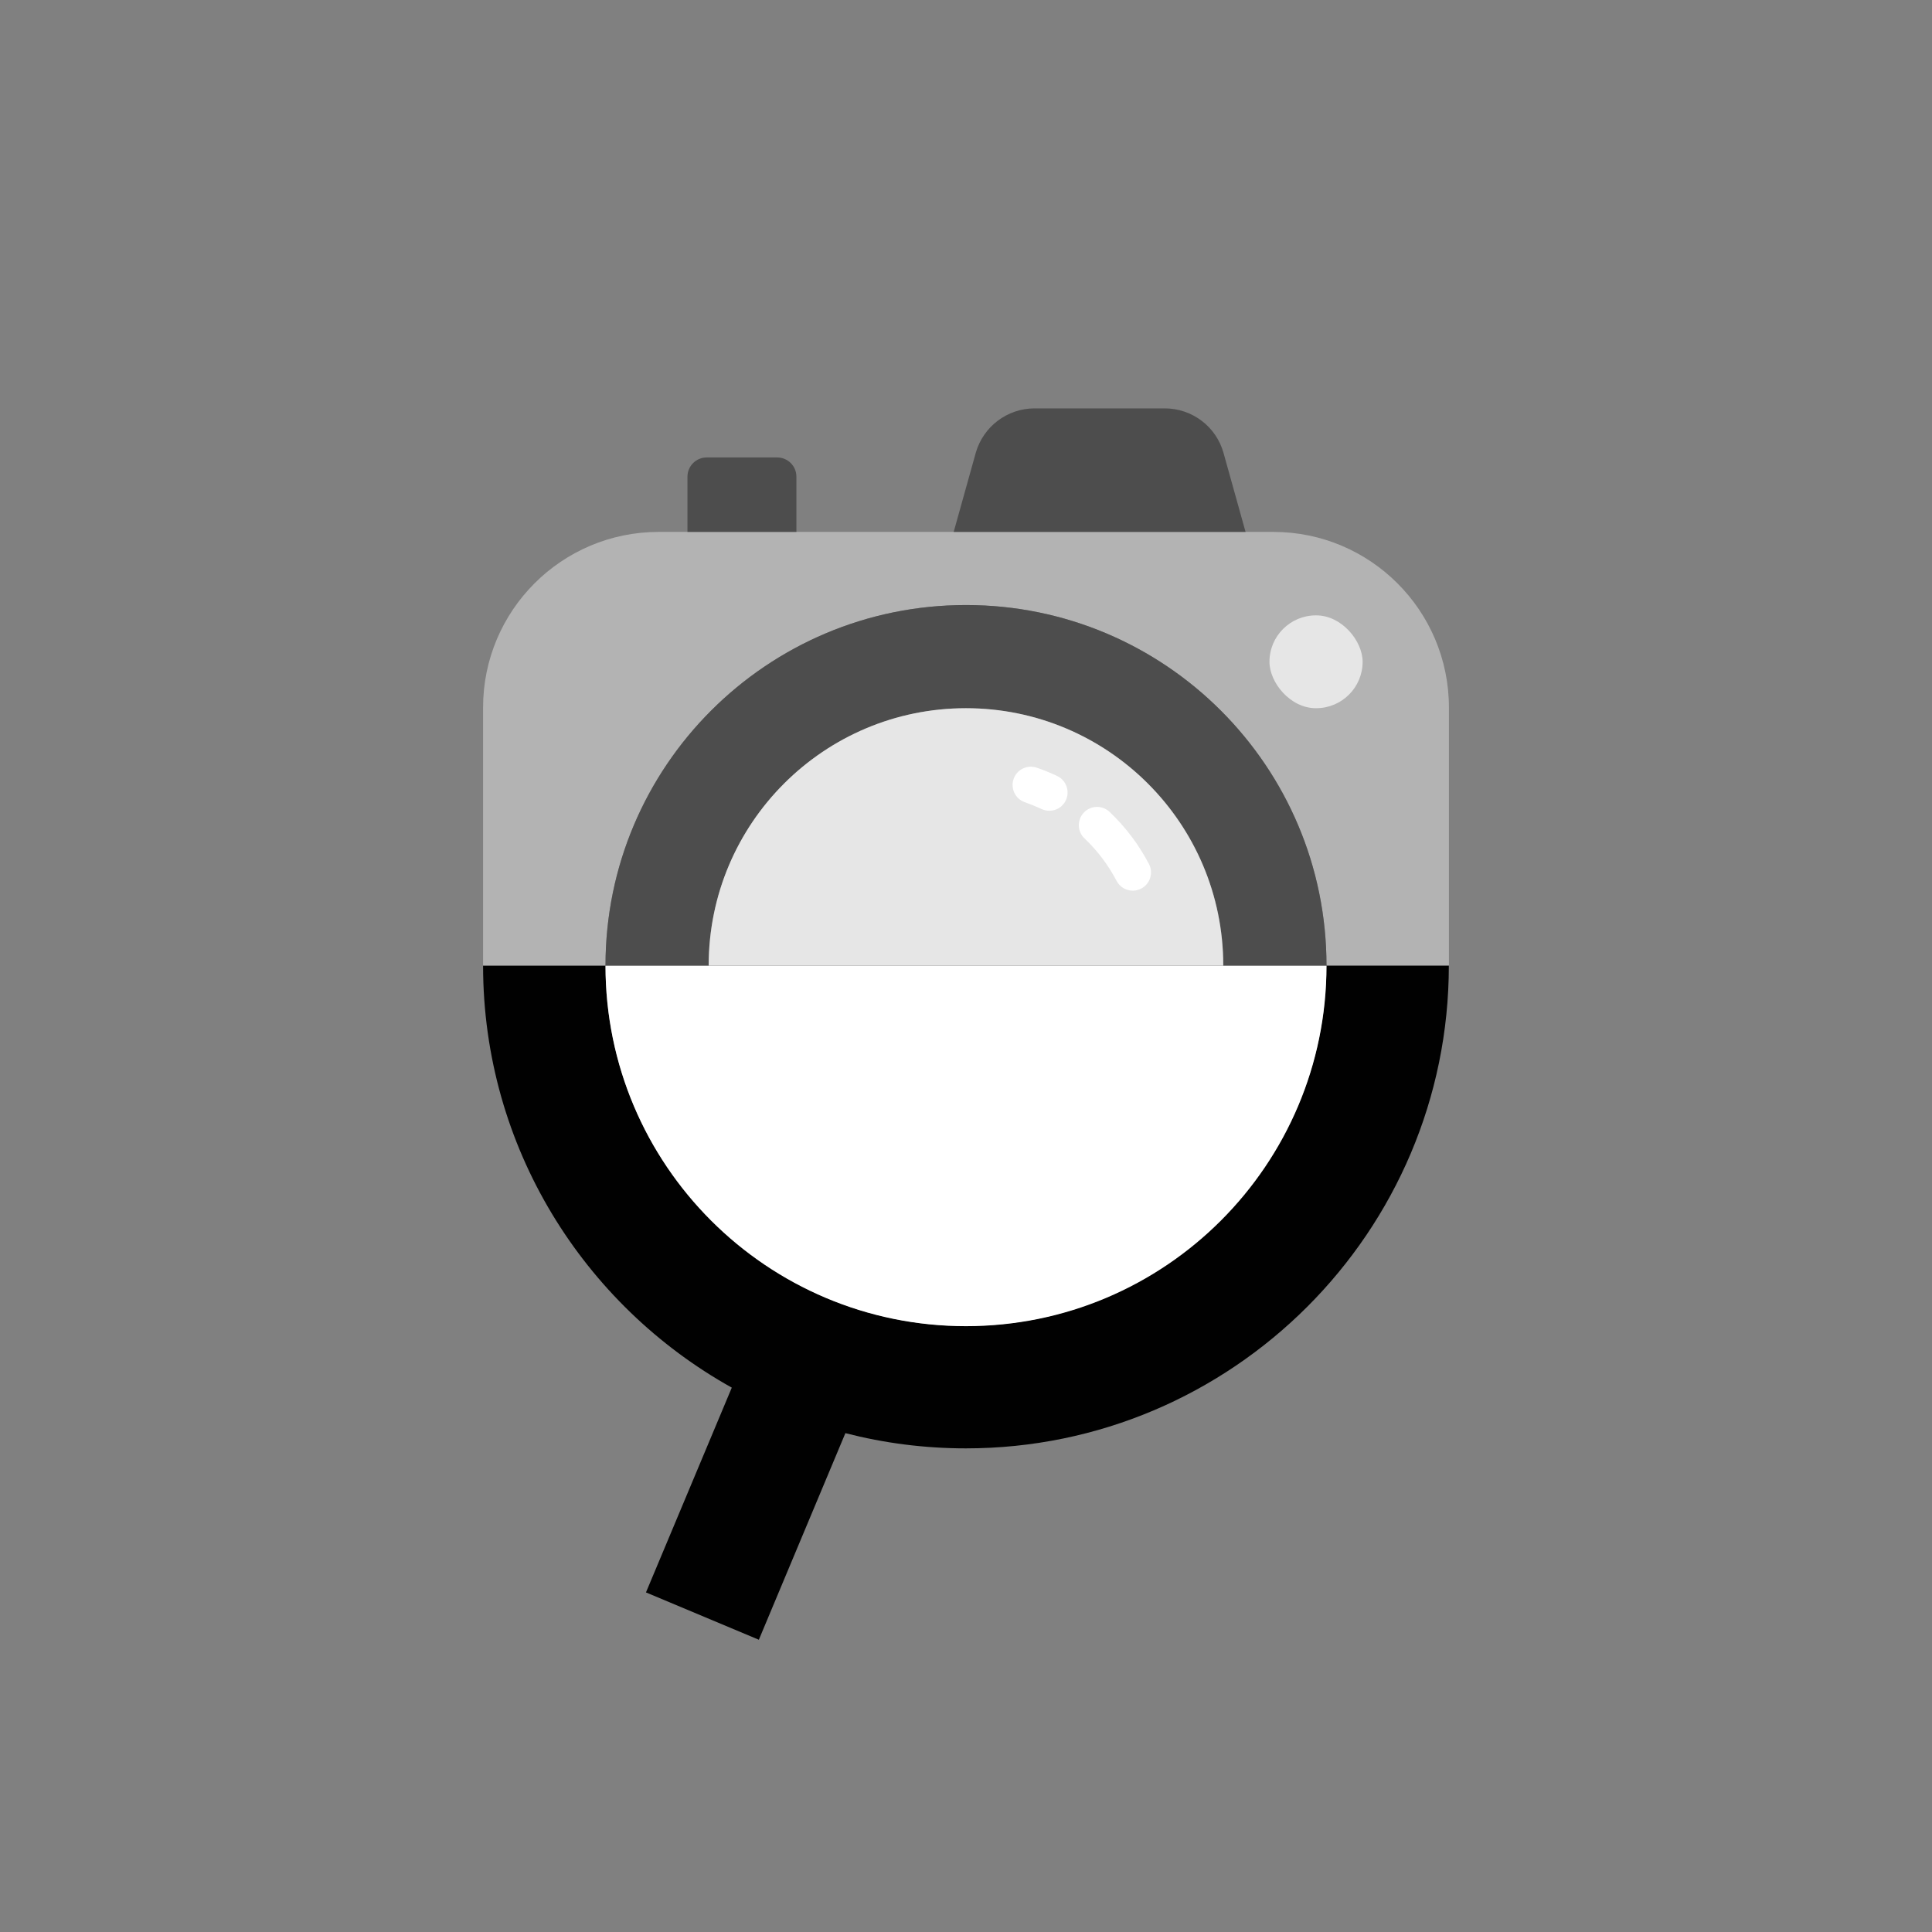 <?xml version="1.0" encoding="UTF-8"?><svg id="a" xmlns="http://www.w3.org/2000/svg" viewBox="0 0 244.92 244.92"><rect x="0" y="0" width="244.92" height="244.92" fill="#808080" stroke="none"/><defs><style>.b{fill:none;}.c{fill:#010101;}.d{fill:#e6e6e6;}.e{fill:#fff;}.f{fill:#b3b3b3;}.g{fill:#4d4d4d;}</style></defs><rect class="b" x="0" width="244.92" height="244.92"/><g><path class="c" d="M122.46,168.1c-25.2,0-45.7-20.5-45.7-45.7h-15.52c0,22.99,12.74,43.04,31.53,53.51l-10.88,25.96,14.31,6,10.97-26.19c4.89,1.26,10.01,1.93,15.28,1.93,33.76,0,61.22-27.46,61.22-61.22h-15.52c0,25.2-20.5,45.7-45.7,45.7Z"/><path class="e" d="M168.16,122.42c0,25.24-20.46,45.7-45.7,45.7-25.24,0-45.7-20.46-45.7-45.7h91.4Z"/><g><path class="f" d="M161.42,67.43H83.5c-12.29,0-22.26,9.97-22.26,22.26v32.71h15.52c0-25.24,20.46-45.7,45.7-45.7s45.7,20.46,45.7,45.7h15.52v-32.71c0-12.29-9.97-22.26-22.26-22.26Z"/><path class="g" d="M147.66,51.77h-16.51c-3.47,0-6.52,2.32-7.46,5.66l-2.79,10h37l-2.79-10c-.93-3.35-3.98-5.66-7.46-5.66Z"/><path class="g" d="M89.58,57.99h8.94c1.35,0,2.44,1.09,2.44,2.44v7h-13.81v-7c0-1.35,1.09-2.44,2.44-2.44Z"/><rect class="d" x="160.93" y="78.01" width="11.81" height="11.77" rx="5.89" ry="5.89"/><path class="g" d="M122.46,76.7c-25.24,0-45.7,20.46-45.7,45.7h13.08c0-18.01,14.6-32.62,32.62-32.62s32.62,14.6,32.62,32.62h13.08c0-25.24-20.46-45.7-45.7-45.7Z"/><path class="d" d="M122.46,89.78c-18.01,0-32.62,14.6-32.62,32.62h65.23c0-18.01-14.6-32.62-32.62-32.62Z"/><path class="e" d="M143.6,112.91c-.83,0-1.64-.45-2.05-1.24-1.05-2.01-2.42-3.82-4.07-5.39-.93-.88-.96-2.34-.08-3.27,.88-.93,2.34-.96,3.27-.08,2.02,1.92,3.69,4.14,4.98,6.59,.59,1.13,.16,2.53-.97,3.12-.34,.18-.71,.27-1.07,.27Z"/><path class="e" d="M133.02,102.78c-.33,0-.67-.07-.98-.22-.69-.32-1.4-.61-2.11-.86-1.21-.41-1.85-1.73-1.44-2.94,.41-1.21,1.73-1.85,2.94-1.44,.87,.3,1.74,.65,2.58,1.05,1.15,.54,1.65,1.92,1.11,3.08-.39,.84-1.22,1.33-2.09,1.33Z"/></g></g></svg>